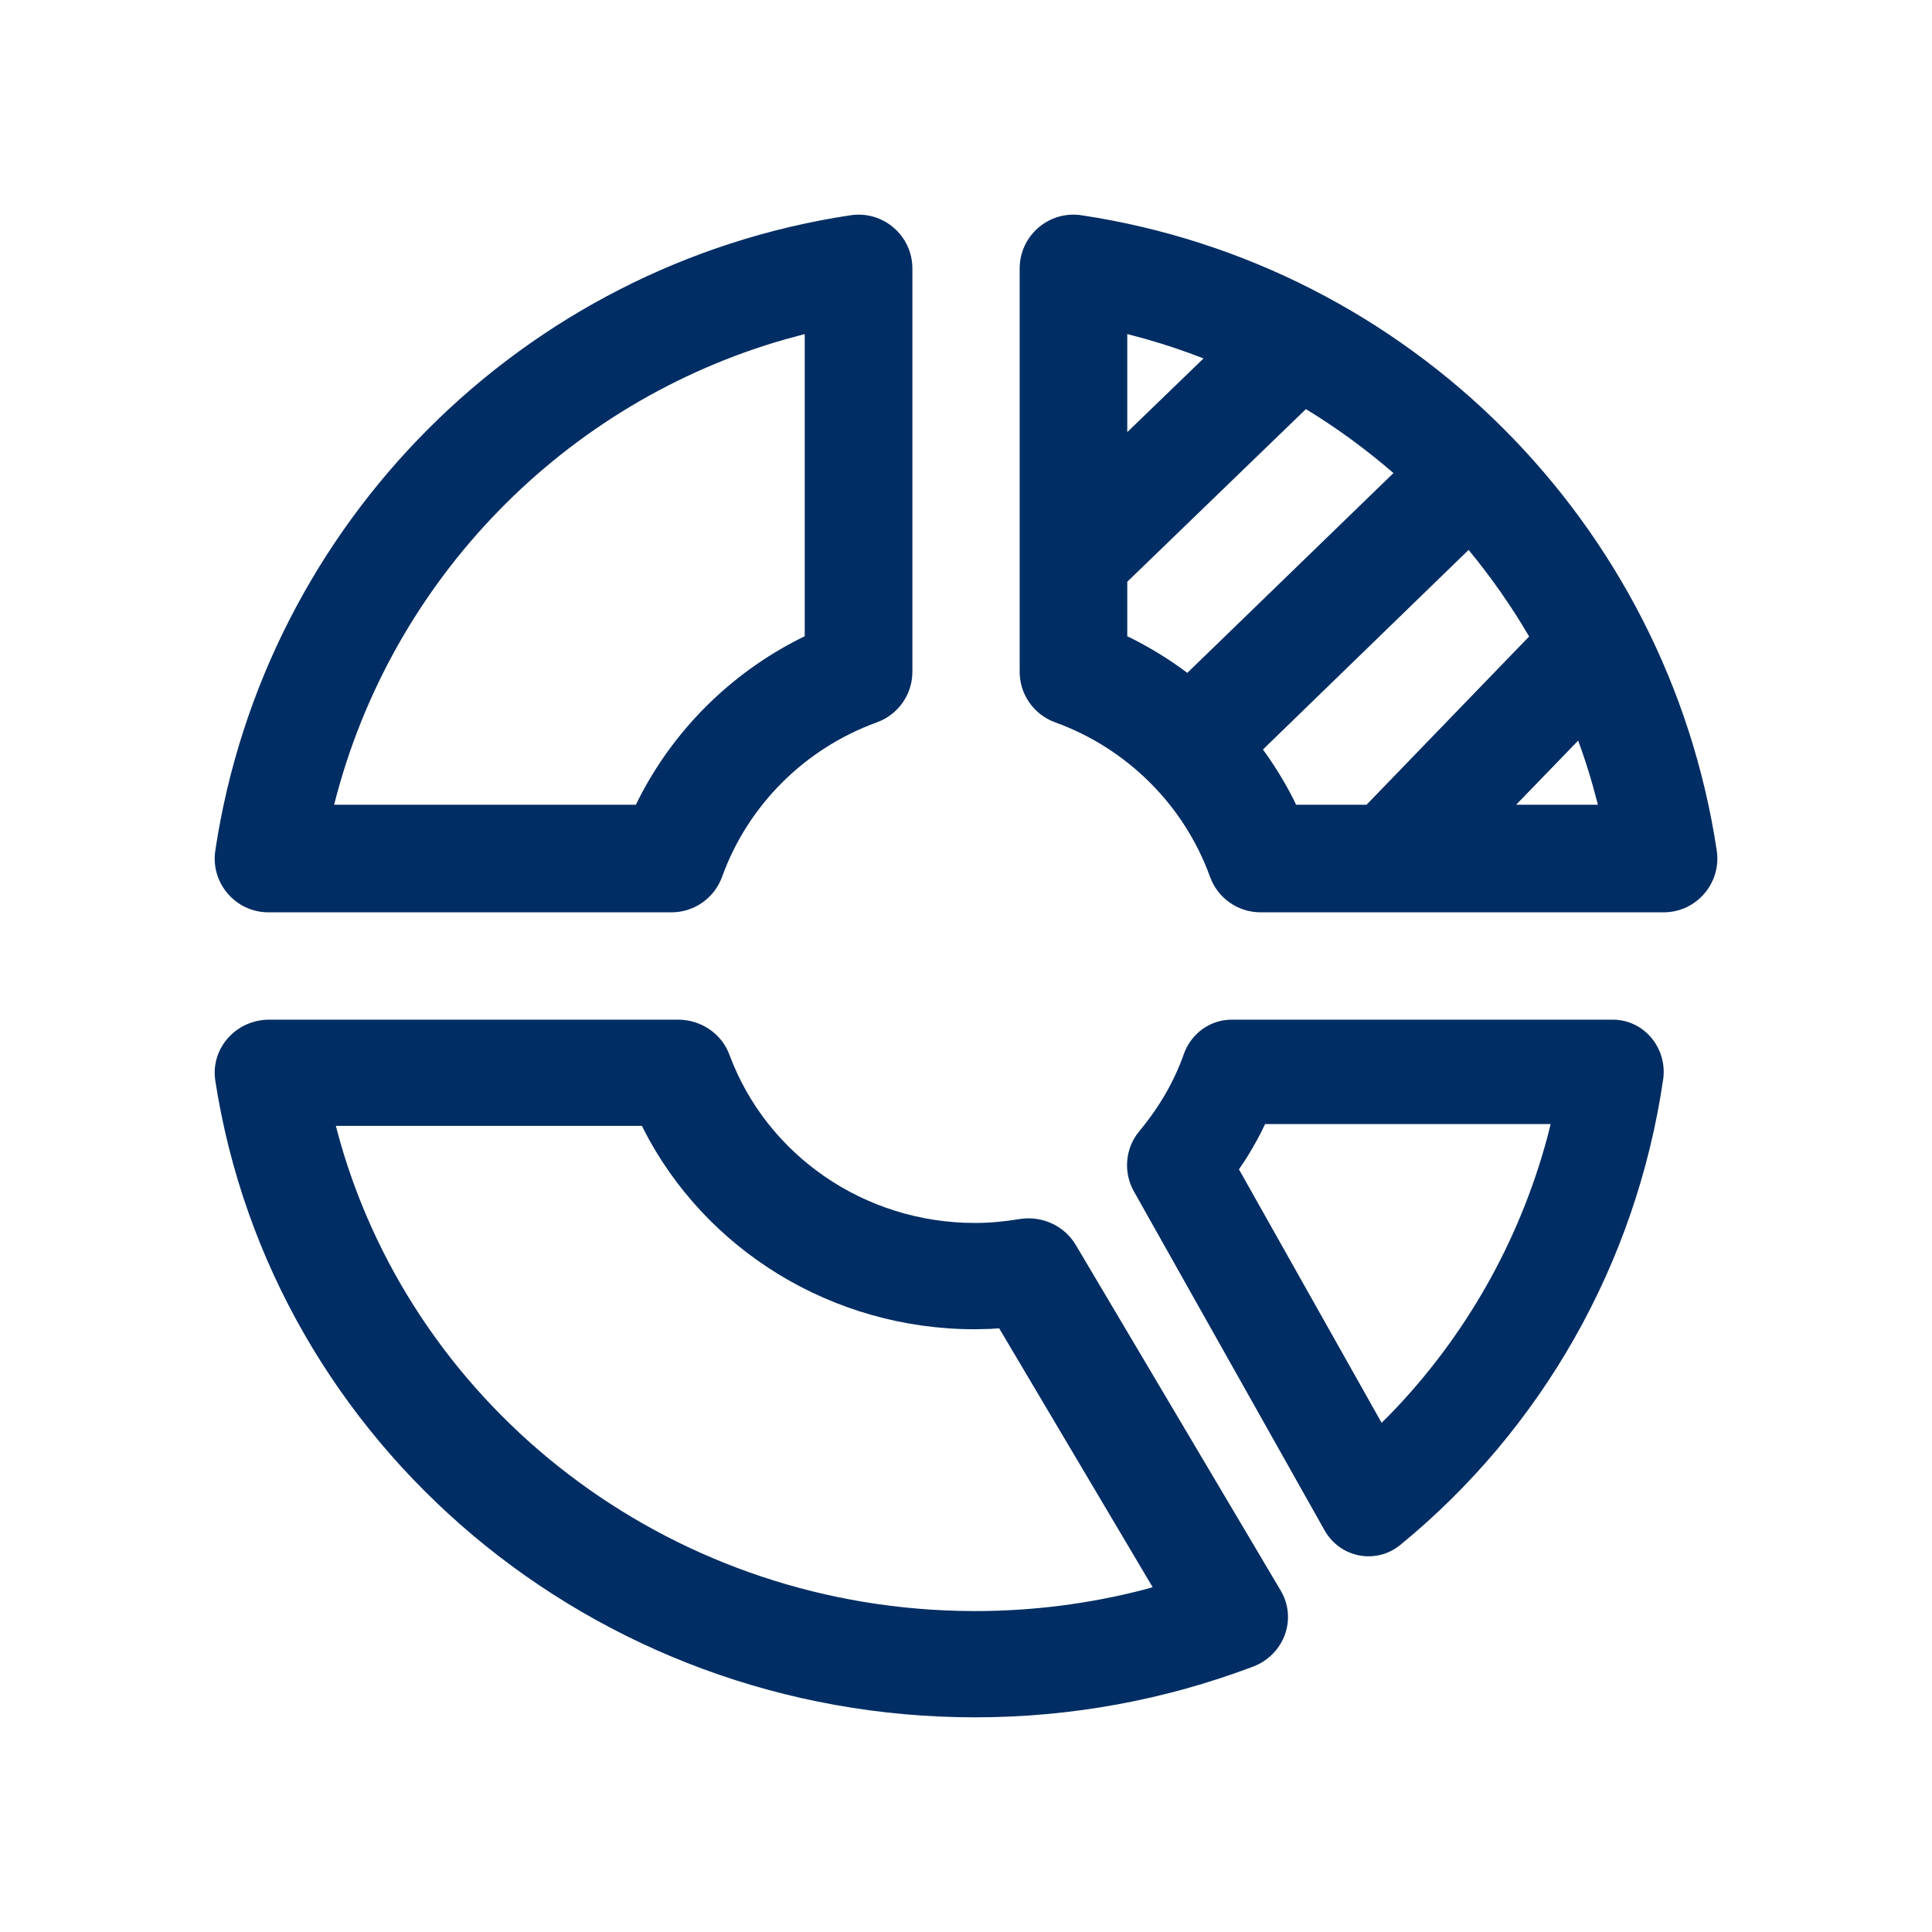 <?xml version="1.0" encoding="UTF-8"?>
<svg width="36px" height="36px" viewBox="0 0 36 36" version="1.1" xmlns="http://www.w3.org/2000/svg" xmlns:xlink="http://www.w3.org/1999/xlink" id="TSP">
    <title>03 Large: 36px/Mono/Product/Smart port</title>
    <g id="03-Large:-36px/Mono/Product/Smart-port" stroke="none" stroke-width="1" fill="none" fill-rule="evenodd">
        <path d="M15.849,4.011 C9.745,4.931 4.931,9.745 4.012,15.848 C3.921,16.455 4.39,17 5.003,17 L12.512,17 C12.934,17 13.311,16.735 13.455,16.338 C13.936,15.004 14.998,13.946 16.339,13.46 C16.736,13.317 17.001,12.94 17.001,12.518 L17.001,5.003 C17.001,4.389 16.455,3.92 15.849,4.011 Z M14.995,6.225 L14.995,11.855 L14.903,11.901 C13.605,12.556 12.547,13.611 11.893,14.905 L11.849,14.995 L6.225,14.995 L6.235,14.96 C7.299,10.79 10.524,7.49 14.649,6.318 L14.995,6.225 Z M20.04,4.001 L20.152,4.011 C26.255,4.931 31.069,9.745 31.989,15.848 C32.08,16.455 31.611,17 30.998,17 L30.998,17 L23.49,17 C23.067,17 22.69,16.735 22.547,16.338 C22.065,15.004 21.003,13.946 19.662,13.46 C19.265,13.317 19,12.94 19,12.518 L19,12.518 L19,5.003 C19,4.389 19.546,3.92 20.152,4.011 Z M27.365,10.247 L23.533,13.966 C23.749,14.262 23.942,14.576 24.108,14.905 L24.108,14.905 L24.151,14.995 L25.464,14.995 L28.493,11.86 C28.16,11.291 27.783,10.752 27.365,10.247 Z M29.407,13.8 L28.251,14.995 L29.775,14.995 L29.682,14.649 C29.601,14.361 29.509,14.078 29.407,13.8 Z M24.334,7.623 L21.005,10.84 L21.005,11.856 L21.098,11.901 C21.46,12.084 21.803,12.297 22.124,12.538 L25.965,8.815 C25.456,8.374 24.911,7.975 24.334,7.623 Z M21.005,6.225 L21.005,8.052 L22.426,6.679 C22.078,6.543 21.722,6.423 21.36,6.32 L21.041,6.234 L21.005,6.225 Z M12.635,19 C13.064,19 13.446,19.261 13.592,19.654 C14.284,21.52 16.101,22.788 18.167,22.788 C18.431,22.788 18.704,22.764 18.994,22.716 C19.413,22.647 19.832,22.838 20.045,23.197 L20.045,23.197 L23.863,29.636 C24.175,30.161 23.932,30.833 23.351,31.054 C21.709,31.676 19.96,32 18.167,32 C11.057,32 5.062,26.922 4.012,20.138 C3.919,19.539 4.395,19 5.017,19 L5.017,19 Z M11.962,20.979 L6.258,20.979 L6.342,21.289 C7.776,26.276 12.409,29.884 17.858,30.016 L17.858,30.016 L18.167,30.02 C19.244,30.02 20.302,29.884 21.323,29.619 L21.323,29.619 L21.478,29.575 L18.618,24.751 L18.455,24.762 L18.167,24.769 C15.502,24.769 13.13,23.283 11.984,21.026 L11.984,21.026 L11.962,20.979 Z M30.052,19 C30.632,19 31.076,19.529 30.99,20.118 C30.486,23.552 28.723,26.635 26.093,28.787 C25.639,29.158 24.97,29.029 24.68,28.513 L24.68,28.513 L21.128,22.199 C20.927,21.842 20.967,21.394 21.227,21.081 C21.6,20.633 21.88,20.151 22.058,19.643 C22.194,19.257 22.551,19 22.951,19 L22.951,19 Z M28.894,20.945 L23.573,20.945 L23.494,21.109 C23.404,21.283 23.306,21.453 23.2,21.62 L23.2,21.62 L23.086,21.789 L25.744,26.511 L25.899,26.358 C27.299,24.916 28.316,23.13 28.84,21.163 L28.84,21.163 L28.894,20.945 Z" id="🌈--Icon-color" fill="#002D63"></path>
    </g>
</svg>